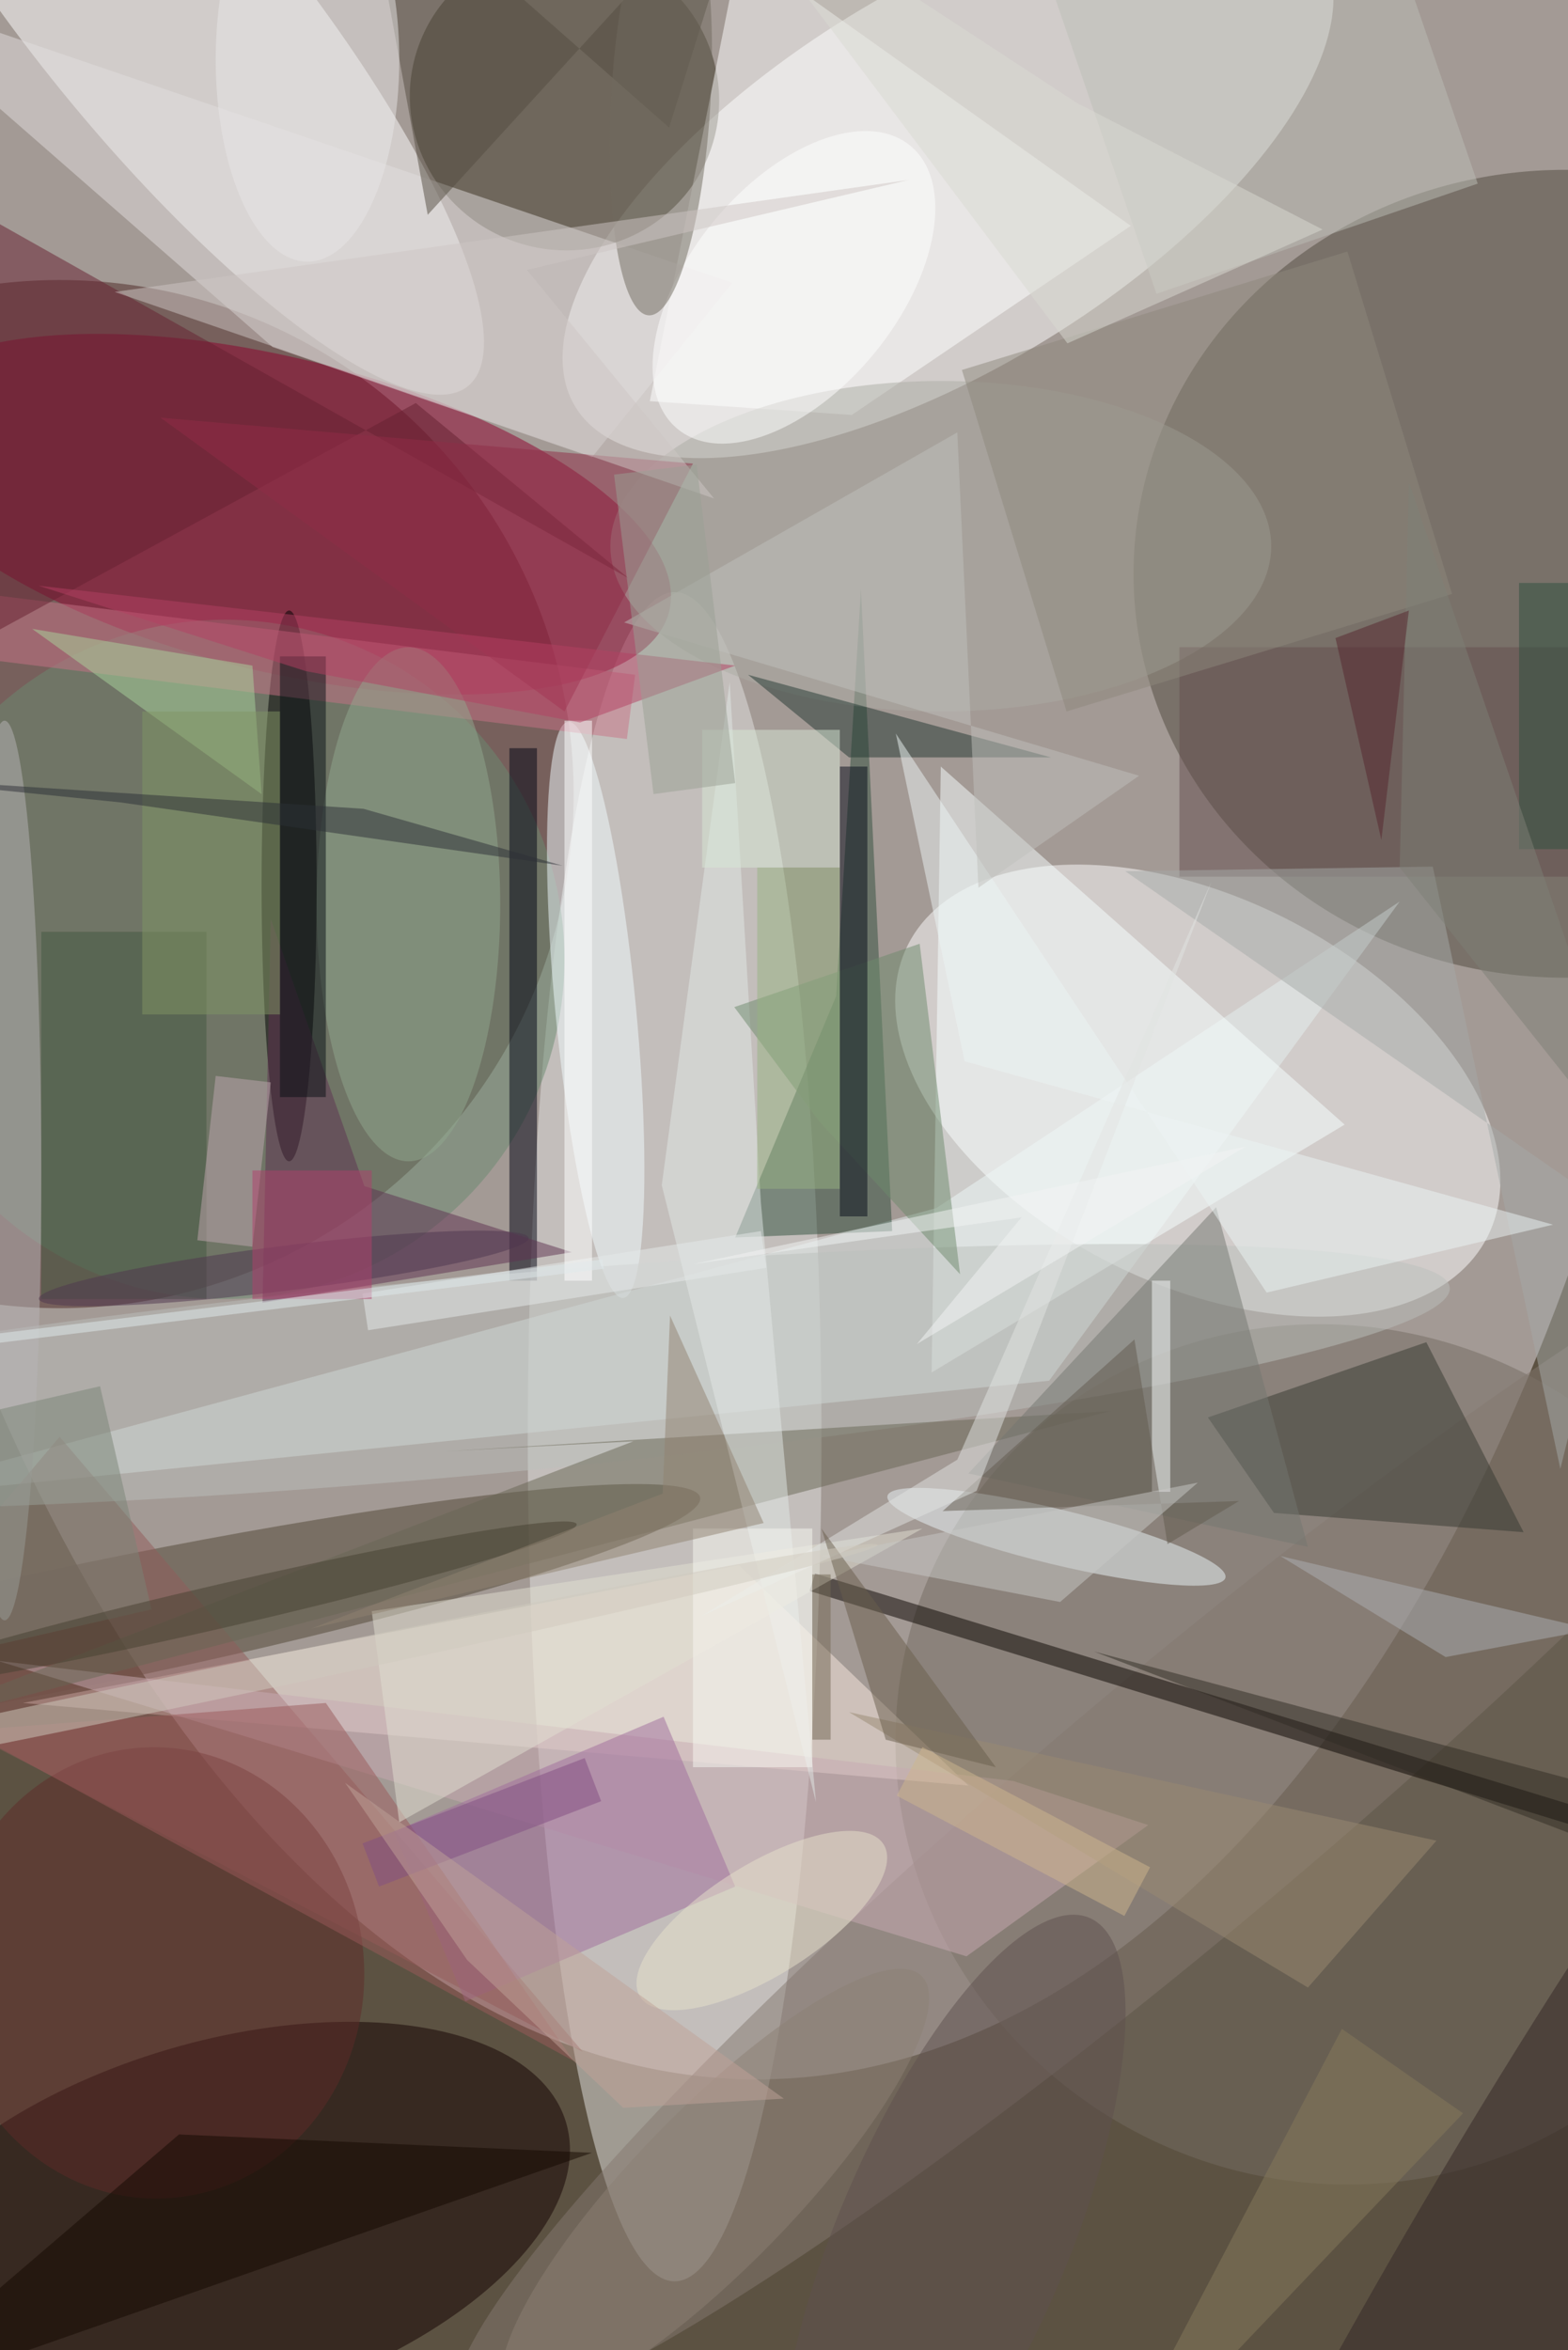 <svg xmlns="http://www.w3.org/2000/svg" viewBox="0 0 1400 2098"><defs/><filter id="a"><feGaussianBlur stdDeviation="12"/></filter><rect width="100%" height="100%" fill="#5c5242"/><g filter="url(#a)"><g fill-opacity=".5" transform="translate(4.1 4.1) scale(8.195)"><ellipse cx="82" cy="25" fill="#ebe3e9" rx="107" ry="201"/><circle cx="6" cy="86" r="56" fill="#4d2925"/><circle r="1" fill="#fff" transform="rotate(58.4 34.5 101.4) scale(20.617 47.644)"/><circle r="1" fill="#fff" transform="matrix(31.582 15.884 -9.462 18.814 130 118.3)"/><ellipse cx="170" cy="62" fill="#514a3e" rx="47" ry="44"/><ellipse cx="73" cy="156" fill="#e4e4e2" rx="16" ry="92"/><circle r="1" fill="#fff" transform="matrix(-10.873 8.864 -33.298 -40.848 17.2 .7)"/><circle r="1" fill="#746c62" transform="matrix(23.004 -40.33 41.833 23.861 144.8 190.6)"/><circle r="1" fill="#130000" transform="matrix(-5.669 -19.138 37.776 -11.19 23.4 241.9)"/><circle r="1" fill="#8f012c" transform="rotate(-76.1 50.3 8.8) scale(17.053 44.024)"/><circle r="1" fill="#3d3724" transform="matrix(5.519 -15.587 15.92 5.638 61 10.2)"/><circle r="1" fill="#504734" transform="matrix(1.337 6.463 -65.679 13.587 10.1 176.2)"/><path fill="#e7f0f0" d="M152 97.7l-50.5 33.4L-16 162.9l129.8-13z"/><path fill="#fff" d="M92.3 44.7l30.4-20.6L80.1-6.2l-9.8 49.4z"/><path fill="#fbebe1" d="M105 194L2 185l78-15z"/><path fill="#32503f" d="M96.7 133.6l-17.1.7 11-26.3 2.7-44.3z"/><circle cx="24" cy="104" r="37" fill="#6b8b70"/><path fill="#f9ffff" d="M146 122l-45 27 1-66z"/><ellipse cx="31" cy="96" fill="#000001" rx="3" ry="30"/><path fill="#935c5a" d="M63 223L6 156l-22 26z"/><circle r="1" fill="#f3fcff" transform="matrix(3.003 31.377 -4.375 .419 64.4 109.5)"/><circle r="1" fill="#847870" transform="matrix(78.449 -65.827 9.14 10.892 128.1 196)"/><path fill="#e3dedf" d="M79.3 30.3L64 49.3l-34.8-12L-16-2.2z"/><path fill="#373830" d="M131.1 153.9l7.2 10.4 27.2 2.1-10.6-20.7z"/><path fill="#0a0500" d="M88.3 170.9l86 26.3-.6 2-86-26.4z"/><circle r="1" fill="#edf6fb" transform="matrix(-.707 2.922 -18.411 -4.452 114.6 166.9)"/><path fill="#000313" d="M55 81h3v58h-3z"/><path fill="#c9abb2" d="M124.6 198.3l-19.8 14.3L-.8 180.4l110.7 13.1z"/><path fill="#c97387" d="M68.7 73l-.9 7-72.5-9 .9-7z"/><circle r="1" fill="#bdc0bc" transform="matrix(.971 10.725 -107.552 9.741 49.9 149.5)"/><path fill="#5e3250" d="M39.2 128.7L29 99.6l-.9 41.8 33.7-5.5z"/><ellipse cy="127" fill="#b8b5b7" rx="4" ry="49"/><ellipse cx="102" cy="59" fill="#adada4" rx="36" ry="18"/><path fill="#696655" d="M47.8 157.6l72.7-4.4L-16 189l84.5-32.5z"/><path fill="#662030" d="M-16 76.5V15.2l84 47.3-23.2-19.1z"/><ellipse cx="44" cy="98" fill="#93a88f" rx="10" ry="28"/><path fill="#654e4f" d="M128 70h43v25h-43z"/><path fill="#a06c9d" d="M50.2 217.5L42.4 199l29.4-12.5 7.8 18.5z"/><circle r="1" fill="#5f2b29" transform="matrix(-22.769 .838 -.905 -24.564 16.4 214.4)"/><path fill="#bdbfb7" d="M160.5 19.5l-35 12-12-35 35-12z"/><circle r="1" fill="#332727" transform="matrix(15.4 9.066 -60.642 103.008 170 248.5)"/><path fill="#757670" d="M142 168l-10-37-27 29z"/><path fill="#8e897c" d="M115.7 77l-11.4-37.2 42-12.9 11.4 37.3z"/><path fill="#e2e8e6" d="M82.4 130.5L79 73.8l-7.4 54.8 16.8 67.2z"/><path fill="#253832" d="M114 82l-33-9 11 9z"/><path fill="#a6aba9" d="M122.1 94.4l33.5-.5 13.9 65.6 6.8-27.4z"/><path fill="#6f8a6c" d="M104.1 138.3l-4.4-36-20.2 6.9 9.3 12.5z"/><path fill="#abd59c" d="M27 72l1 14L3 68z"/><path fill="#080c1a" d="M91 83h3v49h-3z"/><path fill="#902d47" d="M17 45l58 5-14 27z"/><path fill="#091014" d="M30 71h5v48h-5z"/><path fill="#445940" d="M4 101h18v40H4z"/><path fill="#edf5f4" d="M104.6 115.1l-7.5-35.7 40.4 60.9 31.2-7.4z"/><circle r="1" fill="#fff" transform="matrix(-8.751 -7.189 12.674 -15.429 86 30.8)"/><path fill="#e6eaea" d="M39.6 144.4l-.6-4 43.4-6.8.6 4z"/><path fill="#150801" d="M-16 262l80-28-45-2z"/><path fill="#d8e8d7" d="M76 79h15v15H76z"/><path fill="#c0c1bc" d="M123.6 84L67.5 67.3l36.3-20.7 2.3 49.6z"/><circle r="1" fill="#e8e2cd" transform="matrix(3.219 5.149 -13.269 8.296 82.5 208.7)"/><path fill="#aeb0b4" d="M139 169l34 8-16 3z"/><path fill="#554d41" d="M72.4 13.4L81.6-16 46.1 22.9 39-16z"/><path fill="#f9fdfd" d="M125 139h2v23h-2z"/><path fill="#7a8477" d="M16 174.8l-20.4 4.7-5.6-24.3 20.4-4.7z"/><circle r="1" fill="#8c8075" transform="rotate(134.3 -11.4 135.2) scale(32.219 8.633)"/><path fill="#9a5b5a" d="M35 185l-39 3 66 36z"/><path fill="#c0a9b0" d="M29 117.4l-2 17.9-6-.7 2-17.9z"/><circle r="1" fill="#5e504f" transform="matrix(14.889 -34.995 11.533 4.907 103.3 243.4)"/><circle r="1" fill="#716a5e" transform="matrix(1.325 -23.547 5.411 .304 71.5 10.3)"/><path fill="#e2e1d2" d="M43 198l57-32-60 9z"/><path fill="#9b8b72" d="M156 200l-64-14 50 30z"/><ellipse cx="33" cy="6" fill="#e8e7e6" rx="10" ry="22"/><path fill="#fff" d="M61 78h3v61h-3z"/><path fill="#b44162" d="M79.6 72l-16.9 6.2-29.9-5.6-29.1-9.3z"/><path fill="#877b5c" d="M119.2 271l4.5-4.3 35.2-37-13.2-9.2z"/><path fill="#625b4f" d="M126.7 167.7l7.8-4.7-32.3 1.1 20.9-18.7z"/><path fill="#cfc6c4" d="M12 31.3l65.3 22.5-20.4-24.9 41.6-9.8z"/><path fill="#c8c8c7" d="M130 161l-15 13-26-5z"/><path fill="#e2e4e3" d="M131.5 95.5l-27.7 63-27.8 17 29.9-13.6z"/><path fill="#98b283" d="M82 94h9v35h-9z"/><circle r="1" fill="#474131" transform="matrix(-38.526 8.874 -.532 -2.312 23.8 174.4)"/><path fill="#6b5f4c" d="M89 166l19 26-12-3z"/><path fill="#2f503f" d="M165 63h6v29h-6z"/><path fill="#9ba194" d="M70.7 86l-4.3-34.8 9-1.1 4.2 34.7z"/><path fill="#f2f4f5" d="M75 137.2l35.8-5.1-11.4 13.8 35.8-21.5z"/><path fill="#f8f8f3" d="M75 166h13v26H75z"/><path fill="#dadad3" d="M115.8 36.9L76-16l40.8 26.7 26.8 13.8z"/><circle r="1" fill="#4e364e" transform="rotate(-97.1 76 55.4) scale(2.448 26.89)"/><path fill="#7f8076" d="M179 128l-26-76-1 42z"/><path fill="#746954" d="M88 171h2v18h-2z"/><path fill="#908371" d="M71.7 162.2l-38.3 14.7 49.3-11.5-10.2-22.6z"/><path fill="#809664" d="M15 77h15v33H15z"/><path fill="#b1416c" d="M27 127h13v14H27z"/><circle r="1" fill="#d0cbbe" transform="matrix(-73.716 15.424 -.357 -1.705 21.4 183.2)"/><path fill="#ceb68f" d="M122 208.2l-24.8-13.1 2.8-5.3 24.8 13.1z"/><path fill="#2c3137" d="M60.8 93.8l-48.2-6.9L-16 84l55.1 3.6z"/><path fill="#e1ebec" d="M65.3 137.7l-78.4 9.6-.2-1 78.4-9.6z"/><path fill="#56272f" d="M145 69l8-3-3 25z"/><path fill="#312c25" d="M186 206.7v-1.6l-67.3-25.7 60.9 16.3z"/><path fill="#834f82" d="M39 200.3l24.2-9.3 1.8 4.7-24.2 9.3z"/><path fill="#c0a298" d="M84.9 228.1l-17.5 1-17-16.1-13.3-19.3z"/></g></g></svg>